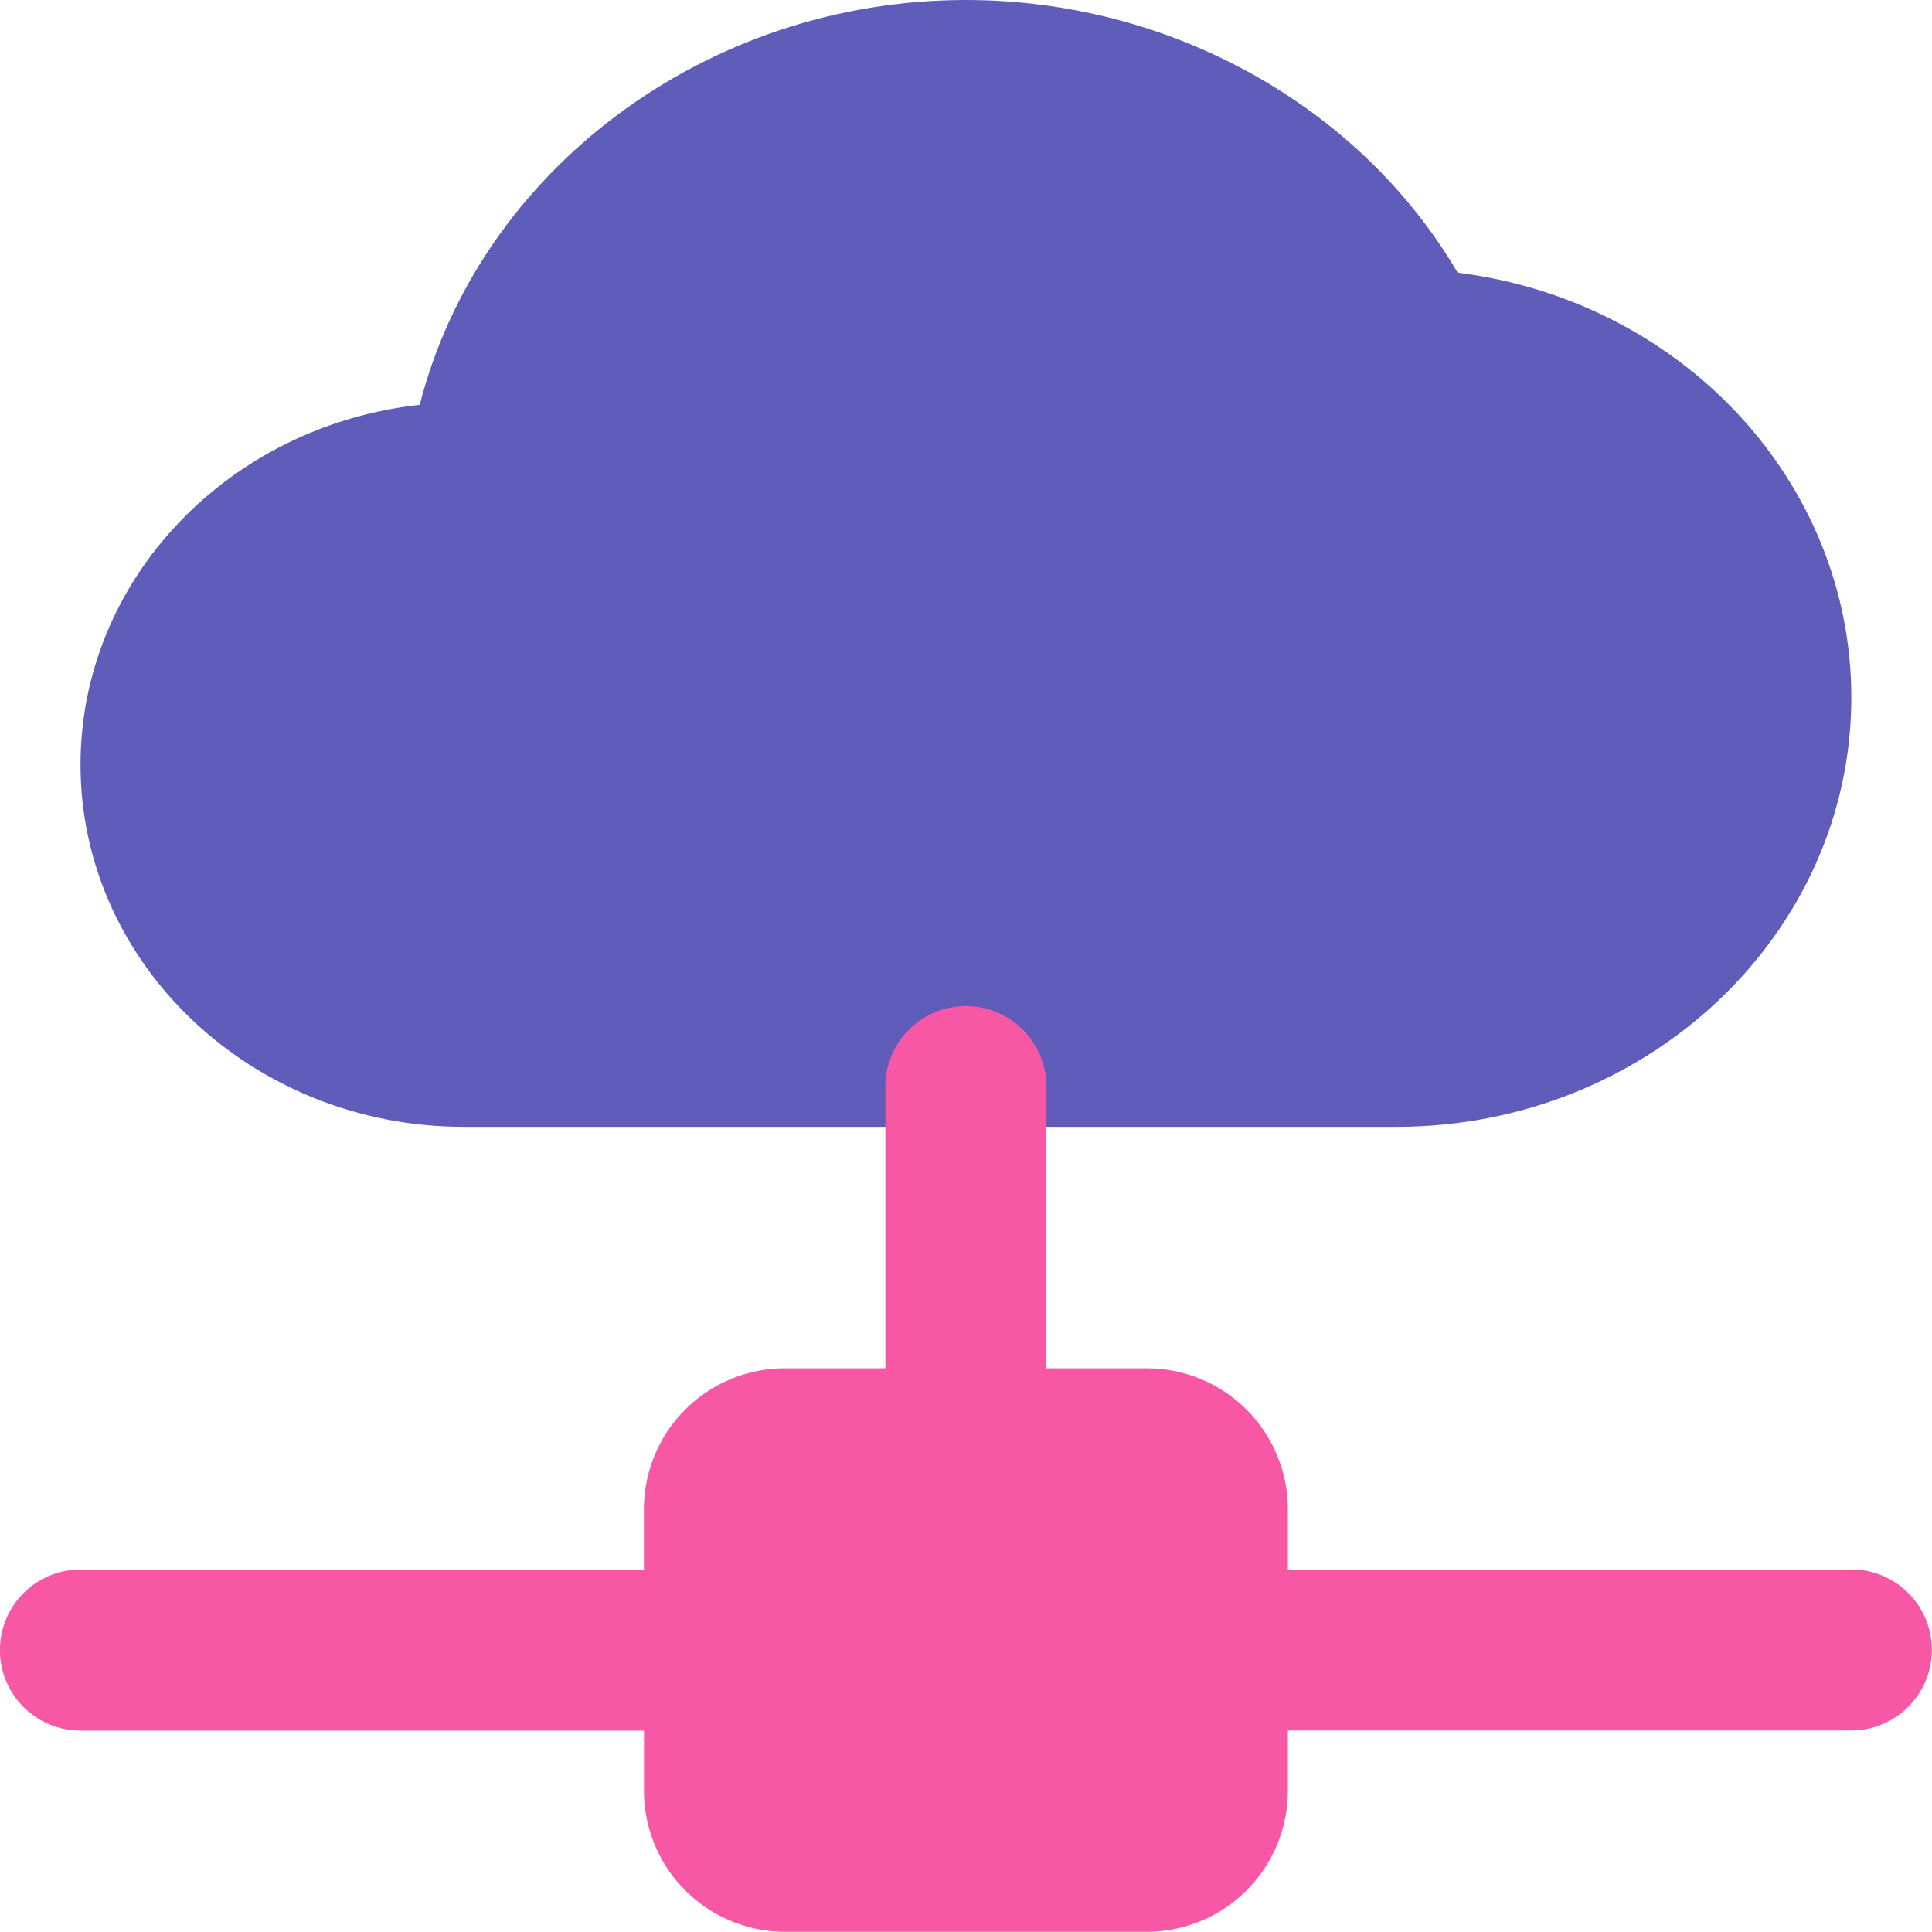 <svg xmlns:xlink="http://www.w3.org/1999/xlink" xmlns="http://www.w3.org/2000/svg" viewBox="0 0 256.03 256.02" data-inject-url="https://sandbox.elemisthemes.com/assets/img/icons/solid/cloud-network.svg" class="svg-inject icon-svg icon-svg-sm solid-duo text-grape-fuchsia me-4" width="256.03"  height="256.02" ><path class="fill-primary" d="M193.17 36.14C180.21 14.05 155.12 0 128 0 93.52 0 63.55 22.64 55.62 53.65c-25.27 2.75-44.95 23.09-44.95 47.68 0 26.46 22.79 48 50.79 48h123.6c33.24 0 60.28-25.52 60.28-56.9 0-28.67-22.57-52.62-52.17-56.29z" fill="#605DBA"></path><path class="fill-secondary" d="M245.34 208h-74.67v-8A18.69 18.69 0 00152 181.33h-13.33V144a10.67 10.67 0 10-21.34 0v37.33H104A18.69 18.69 0 0085.33 200v8H10.66a10.67 10.67 0 000 21.34h74.68v8A18.7 18.7 0 00104 256h48a18.7 18.7 0 0018.67-18.68v-8h74.67a10.67 10.67 0 100-21.34z" fill="#F857A6"></path></svg>